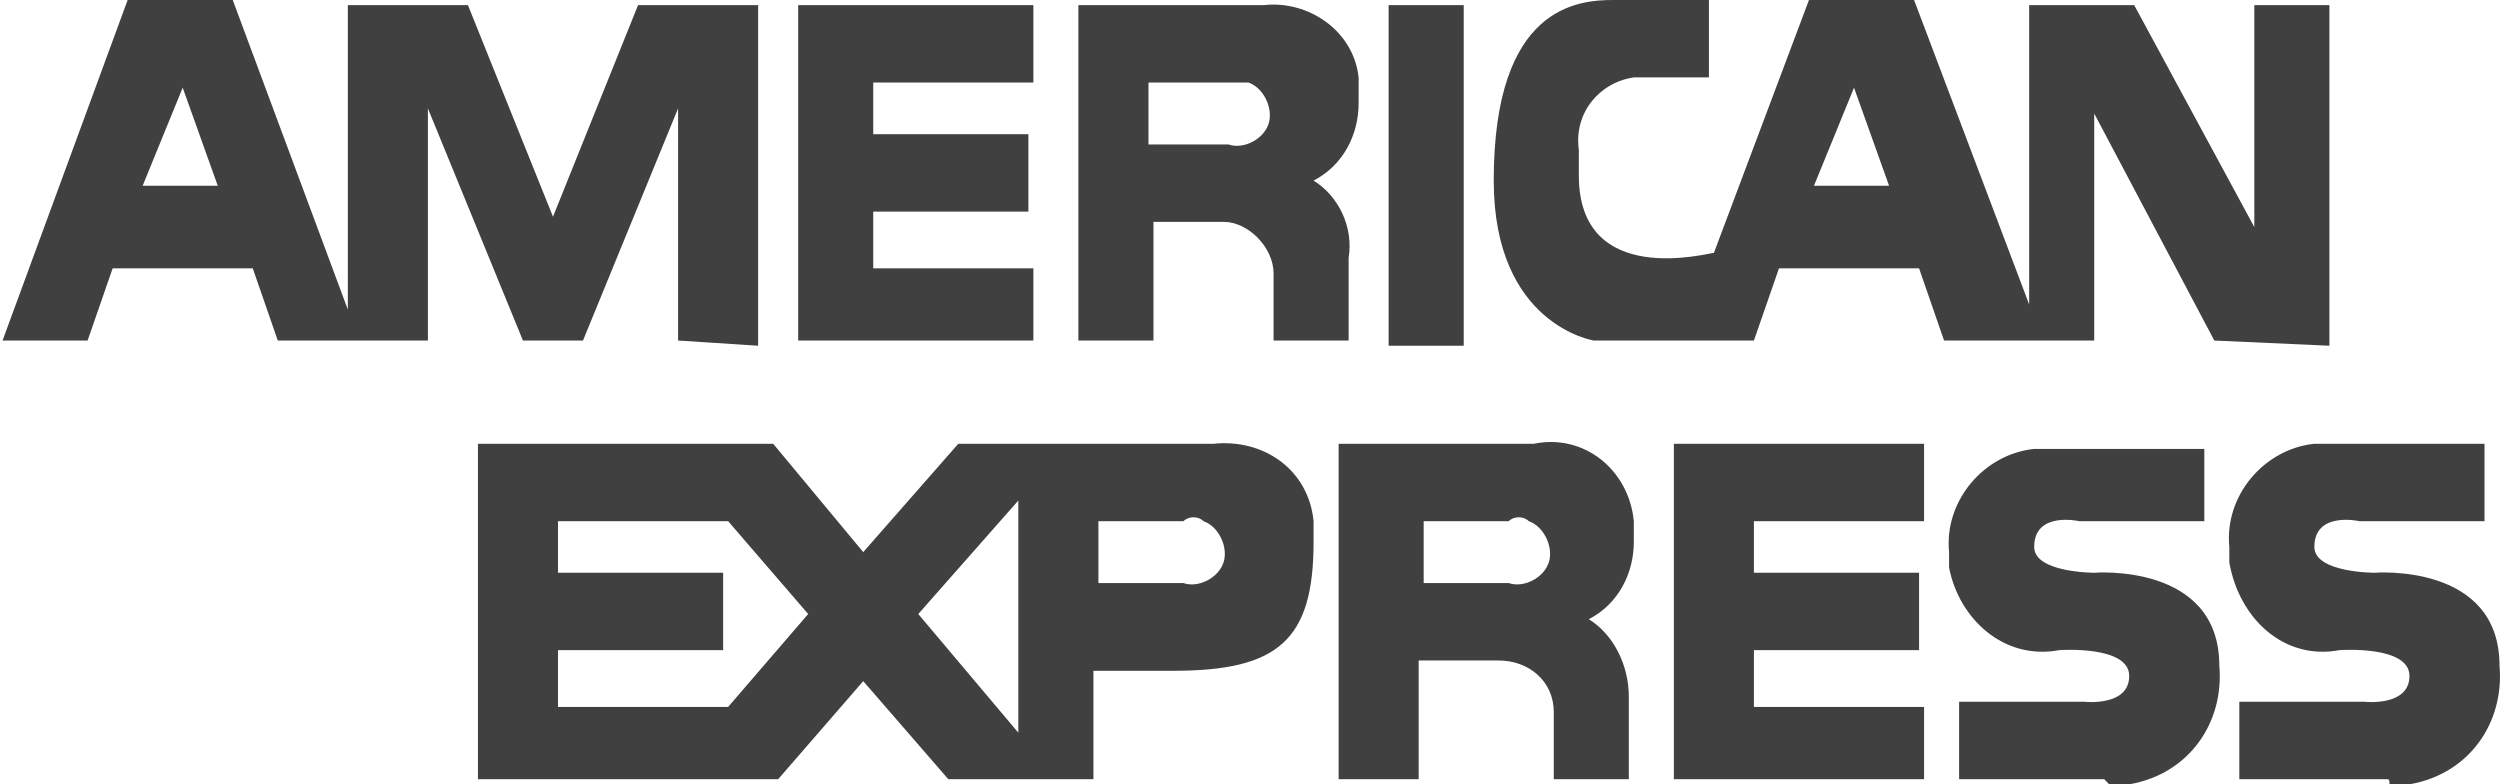 <?xml version="1.0" encoding="UTF-8"?>
<svg width="51px" height="16px" viewBox="0 0 51 16" version="1.1" xmlns="http://www.w3.org/2000/svg" xmlns:xlink="http://www.w3.org/1999/xlink">
    <!-- Generator: Sketch 46.2 (44496) - http://www.bohemiancoding.com/sketch -->
    <title>American Express</title>
    <desc>Created with Sketch.</desc>
    <defs></defs>
    <g id="Symbols" stroke="none" stroke-width="1" fill="none" fill-rule="evenodd" opacity="0.75">
        <g id="Trust-Symbol" transform="translate(-168, 0)" fill-rule="nonzero" fill="#000000">
            <g id="American-Express">
                <path d="M193.981,6.947 L193.981,5.579 C193.981,5.053 193.47,4.526 192.96,4.526 L191.531,4.526 L191.531,6.947 L189.999,6.947 L189.999,0.105 L193.776,0.105 C194.695,-1.84713356e-13 195.614,0.632 195.716,1.579 L195.716,2.105 C195.716,2.737 195.41,3.368 194.797,3.684 C195.308,4 195.614,4.632 195.512,5.263 L195.512,6.947 L193.981,6.947 L193.981,6.947 Z M191.429,2.947 L193.062,2.947 C193.368,3.053 193.776,2.842 193.879,2.526 C193.981,2.211 193.776,1.789 193.47,1.684 L191.429,1.684 L191.429,2.947 L191.429,2.947 Z M213.172,6.947 L210.722,2.316 L210.722,6.947 L207.659,6.947 L207.149,5.474 L204.291,5.474 L203.78,6.947 L200.514,6.947 C200.514,6.947 198.472,6.632 198.472,3.684 C198.472,0.105 200.208,0 200.922,0 L202.862,0 L202.862,1.579 L201.33,1.579 C200.616,1.684 200.105,2.316 200.208,3.053 L200.208,3.579 C200.208,5.895 202.862,5.158 202.964,5.158 L204.903,0 L207.047,0 L209.395,6.211 L209.395,0.105 L211.538,0.105 L213.988,4.632 L213.988,0.105 L215.52,0.105 L215.52,7.053 L213.172,6.947 L213.172,6.947 Z M205.005,3.789 L206.537,3.789 L205.822,1.789 L205.005,3.789 L205.005,3.789 Z M181.833,6.947 L181.833,2.211 L179.893,6.947 L178.668,6.947 L176.729,2.211 L176.729,6.947 L173.667,6.947 L173.156,5.474 L170.298,5.474 L169.787,6.947 L168.052,6.947 L170.604,0 L172.748,0 L175.096,6.316 L175.096,0.105 L177.546,0.105 L179.281,4.421 L181.016,0.105 L183.466,0.105 L183.466,7.053 L181.833,6.947 L181.833,6.947 Z M170.91,3.789 L172.442,3.789 L171.727,1.789 L170.91,3.789 L170.91,3.789 Z M184.283,6.947 L184.283,0.105 L189.081,0.105 L189.081,1.684 L185.814,1.684 L185.814,2.737 L188.979,2.737 L188.979,4.316 L185.814,4.316 L185.814,5.474 L189.081,5.474 L189.081,6.947 L184.283,6.947 L184.283,6.947 Z M196.328,7.053 L196.328,0.105 L197.86,0.105 L197.86,7.053 L196.328,7.053 L196.328,7.053 Z M199.697,15.895 L199.697,14.526 C199.697,13.895 199.187,13.474 198.574,13.474 L196.941,13.474 L196.941,15.895 L195.308,15.895 L195.308,9.053 L199.289,9.053 C200.31,8.842 201.228,9.579 201.33,10.632 L201.33,11.053 C201.33,11.684 201.024,12.316 200.412,12.632 C200.922,12.947 201.228,13.579 201.228,14.211 L201.228,15.895 L199.697,15.895 L199.697,15.895 Z M197.043,11.895 L198.778,11.895 C199.085,12 199.493,11.789 199.595,11.474 C199.697,11.158 199.493,10.737 199.187,10.632 C199.085,10.526 198.88,10.526 198.778,10.632 L197.043,10.632 L197.043,11.895 L197.043,11.895 Z M188.774,15.895 L187.345,15.895 L185.61,13.895 L183.875,15.895 L177.75,15.895 L177.75,9.053 L183.773,9.053 L185.61,11.263 L187.549,9.053 L192.756,9.053 C193.776,8.947 194.695,9.579 194.797,10.632 L194.797,11.053 C194.797,13.053 194.083,13.684 191.939,13.684 L190.306,13.684 L190.306,15.895 L188.774,15.895 L188.774,15.895 Z M186.733,12.526 L188.774,14.947 L188.774,10.211 L186.733,12.526 L186.733,12.526 Z M179.383,14.421 L182.854,14.421 L184.487,12.526 L182.854,10.632 L179.383,10.632 L179.383,11.684 L182.752,11.684 L182.752,13.263 L179.383,13.263 L179.383,14.421 L179.383,14.421 Z M190.408,11.895 L192.143,11.895 C192.449,12 192.858,11.789 192.96,11.474 C193.062,11.158 192.858,10.737 192.551,10.632 C192.449,10.526 192.245,10.526 192.143,10.632 L190.408,10.632 L190.408,11.895 L190.408,11.895 Z M210.926,15.895 L207.966,15.895 L207.966,14.316 L210.518,14.316 C210.518,14.316 211.436,14.421 211.436,13.789 C211.436,13.158 210.007,13.263 210.007,13.263 C208.884,13.474 207.966,12.632 207.761,11.579 L207.761,11.263 C207.659,10.211 208.476,9.263 209.497,9.158 L212.968,9.158 L212.968,10.632 L210.416,10.632 C210.416,10.632 209.497,10.421 209.497,11.158 C209.497,11.684 210.722,11.684 210.722,11.684 C210.722,11.684 213.274,11.474 213.274,13.579 C213.376,14.737 212.661,15.789 211.436,16 L211.028,16 L210.926,15.895 L210.926,15.895 Z M202.147,15.895 L202.147,9.053 L207.251,9.053 L207.251,10.632 L203.78,10.632 L203.78,11.684 L207.149,11.684 L207.149,13.263 L203.78,13.263 L203.78,14.421 L207.251,14.421 L207.251,15.895 L202.147,15.895 L202.147,15.895 Z M216.642,15.895 L213.682,15.895 L213.682,14.316 L216.234,14.316 C216.234,14.316 217.153,14.421 217.153,13.789 C217.153,13.158 215.724,13.263 215.724,13.263 C214.601,13.474 213.682,12.632 213.478,11.474 L213.478,11.158 C213.376,10.105 214.193,9.158 215.213,9.053 L218.684,9.053 L218.684,10.632 L216.132,10.632 C216.132,10.632 215.213,10.421 215.213,11.158 C215.213,11.684 216.438,11.684 216.438,11.684 C216.438,11.684 218.99,11.474 218.99,13.579 C219.092,14.737 218.378,15.789 217.153,16 L216.745,16 C216.745,15.895 216.745,15.895 216.642,15.895 L216.642,15.895 Z"></path>
            </g>
        </g>
    </g>
</svg>
